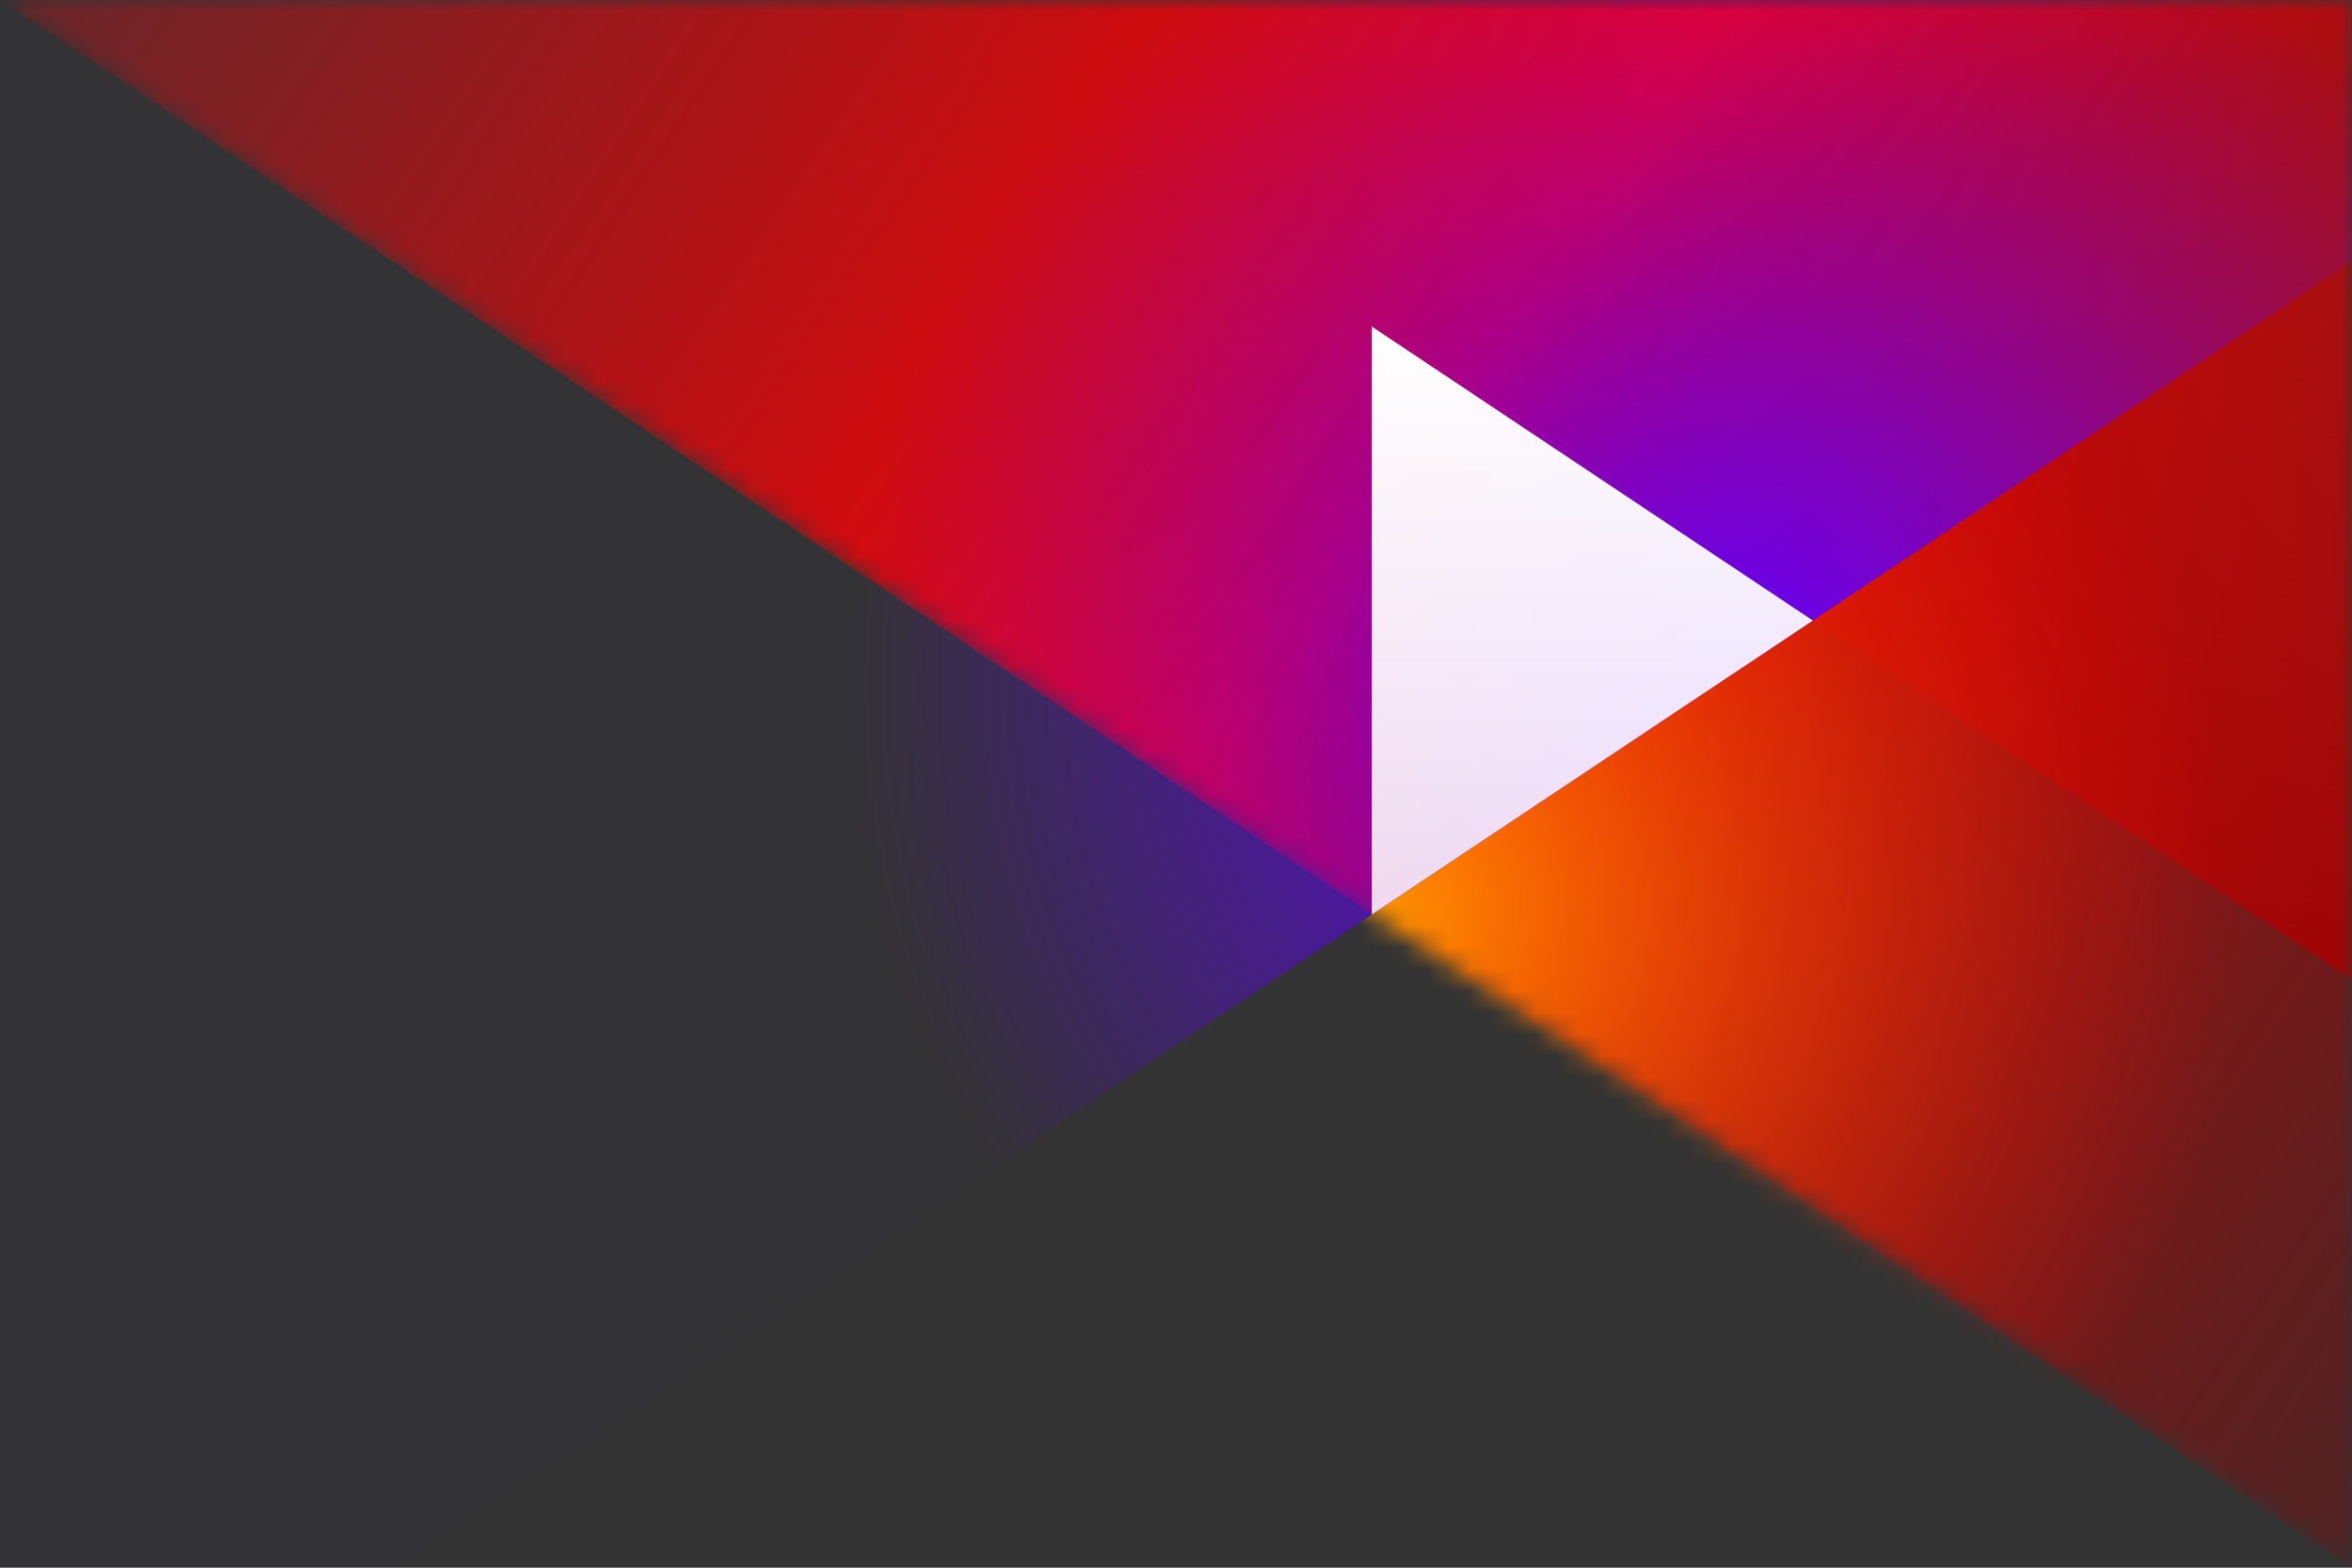 <svg width="108" height="72" viewBox="0 0 108 72" fill="none" xmlns="http://www.w3.org/2000/svg">
<rect x="0" y="0" width="108" height="72" fill="#333333" stroke="none"/>
<g clip-path="url(#clip0_1_301)">
<mask id="mask0_1_301" style="mask-type:alpha" maskUnits="userSpaceOnUse" x="0" y="0" width="108" height="72">
<path d="M0 0H108V72L0 0Z" fill="#C4C4C4"/>
</mask>
<g mask="url(#mask0_1_301)">
<path d="M0 0H108V72L0 0Z" fill="url(#paint0_linear_1_301)"/>
<path d="M0 -27L114.75 49.5V-27H0Z" fill="url(#paint1_radial_1_301)"/>
<path d="M0 83.993L114.75 7.492V84H0V83.993Z" fill="url(#paint2_radial_1_301)"/>
</g>
<path d="M0 83.993L114.75 7.492V0H0V83.993Z" fill="url(#paint3_radial_1_301)"/>
<path d="M62.992 15V42L83.243 28.5L62.992 15Z" fill="url(#paint4_linear_1_301)"/>
</g>
<defs>
<linearGradient id="paint0_linear_1_301" x1="0" y1="0" x2="108" y2="72" gradientUnits="userSpaceOnUse">
<stop stop-color="#FF0000" stop-opacity="0.25"/>
<stop offset="0.509" stop-color="#FF0000"/>
<stop offset="1" stop-color="#960000" stop-opacity="0.28"/>
</linearGradient>
<radialGradient id="paint1_radial_1_301" cx="0" cy="0" r="1" gradientUnits="userSpaceOnUse" gradientTransform="translate(107.25 54.75) rotate(-90) scale(51 51)">
<stop stop-color="#960000"/>
<stop offset="1" stop-color="#FF0000" stop-opacity="0.01"/>
</radialGradient>
<radialGradient id="paint2_radial_1_301" cx="0" cy="0" r="1" gradientUnits="userSpaceOnUse" gradientTransform="translate(63 42) rotate(90) scale(40.125)">
<stop stop-color="#FF9600"/>
<stop offset="1" stop-color="#FF0000" stop-opacity="0.01"/>
</radialGradient>
<radialGradient id="paint3_radial_1_301" cx="0" cy="0" r="1" gradientUnits="userSpaceOnUse" gradientTransform="translate(79.5 31.5) rotate(-90) scale(40.5 40.5)">
<stop stop-color="#6100FF"/>
<stop offset="1" stop-color="#6100FF" stop-opacity="0.01"/>
</radialGradient>
<linearGradient id="paint4_linear_1_301" x1="73.118" y1="15" x2="73.118" y2="42" gradientUnits="userSpaceOnUse">
<stop stop-color="white"/>
<stop offset="1" stop-color="white" stop-opacity="0.85"/>
</linearGradient>
<clipPath id="clip0_1_301">
<rect width="108" height="72" fill="white"/>
</clipPath>
</defs>
</svg>
